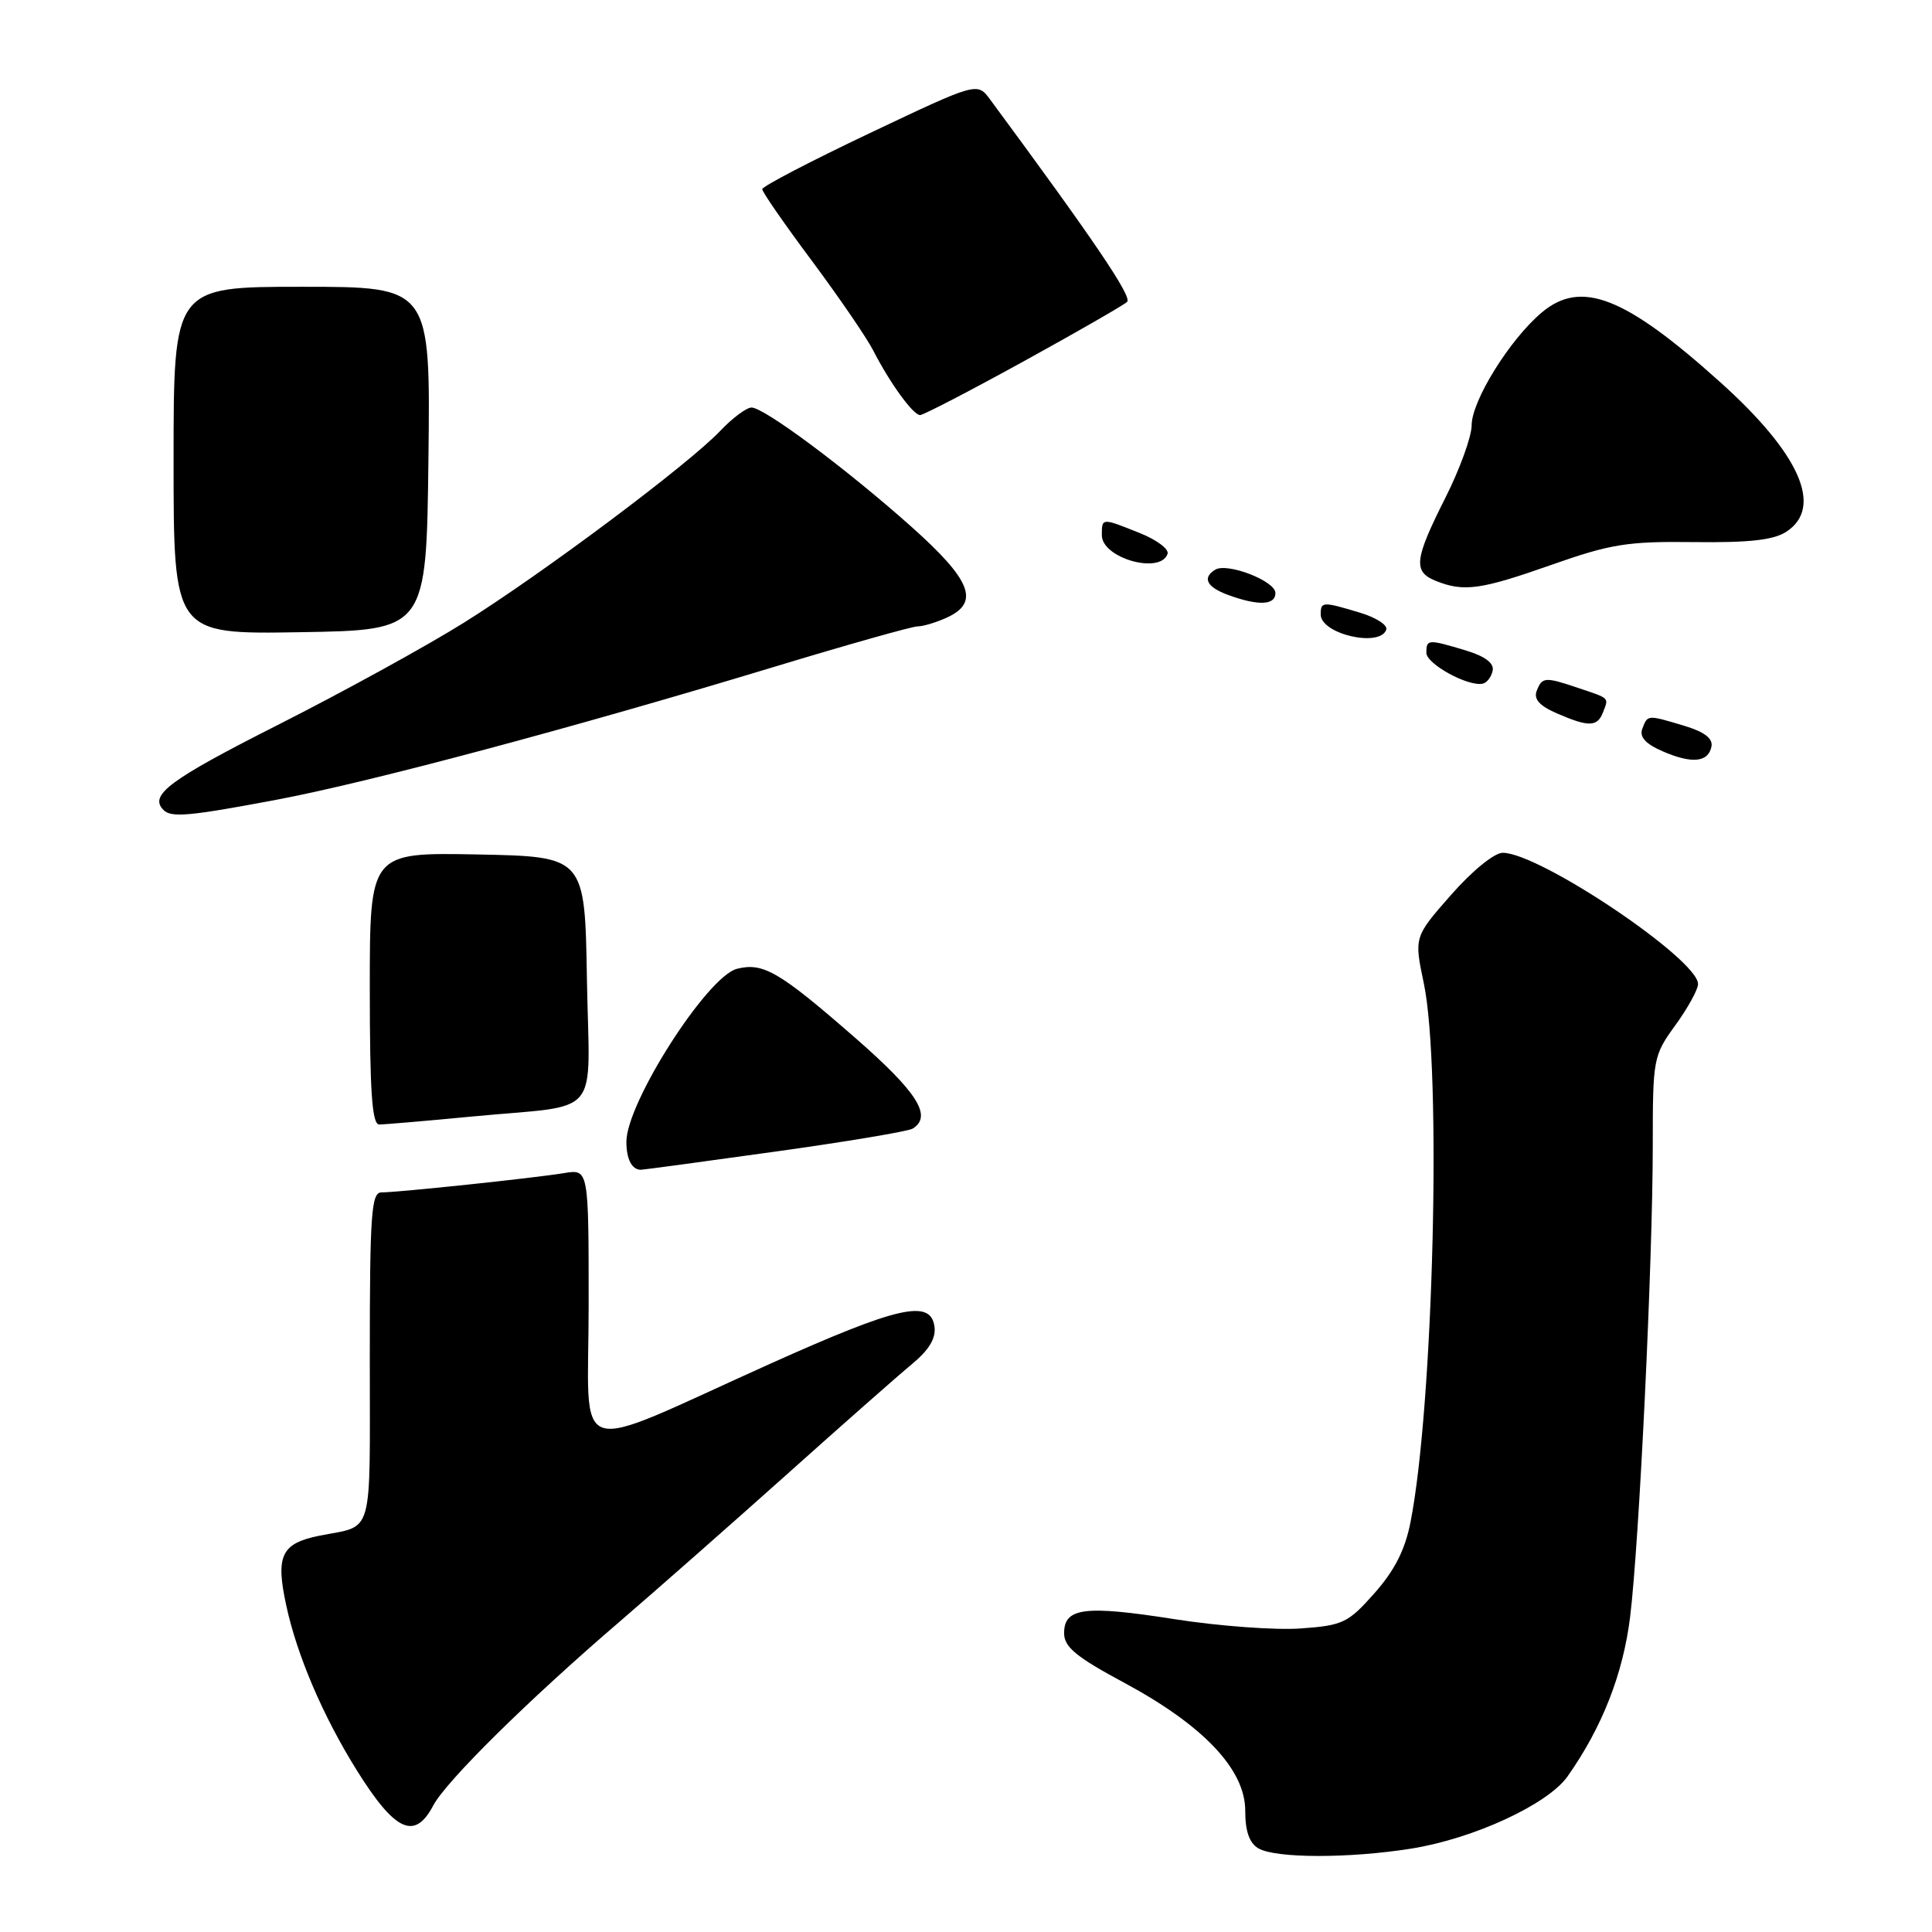 <?xml version="1.0" encoding="UTF-8" standalone="no"?>
<!DOCTYPE svg PUBLIC "-//W3C//DTD SVG 1.1//EN" "http://www.w3.org/Graphics/SVG/1.1/DTD/svg11.dtd" >
<svg xmlns="http://www.w3.org/2000/svg" xmlns:xlink="http://www.w3.org/1999/xlink" version="1.1" viewBox="0 0 256 256">
 <g >
 <path fill="currentColor"
d=" M 187.00 244.95 C 195.27 243.63 205.09 239.09 207.71 235.38 C 212.29 228.89 215.07 221.80 216.00 214.24 C 217.21 204.37 219.00 167.07 219.00 151.74 C 219.00 140.26 219.07 139.88 222.00 135.84 C 223.65 133.56 225.00 131.11 225.00 130.39 C 225.00 127.11 204.00 113.00 199.12 113.00 C 198.00 113.00 195.07 115.39 192.27 118.58 C 187.37 124.16 187.37 124.16 188.67 130.33 C 191.04 141.68 189.95 186.21 186.90 201.69 C 186.18 205.37 184.79 208.10 182.12 211.11 C 178.63 215.05 177.94 215.38 172.34 215.78 C 169.02 216.02 161.51 215.47 155.64 214.55 C 143.72 212.68 141.00 213.02 141.00 216.41 C 141.00 218.24 142.60 219.56 149.03 223.01 C 159.49 228.65 165.00 234.48 165.00 239.93 C 165.00 242.66 165.55 244.22 166.75 244.92 C 169.03 246.25 178.78 246.26 187.00 244.95 Z  M 57.40 239.25 C 59.11 236.01 70.00 225.26 82.10 214.88 C 86.82 210.82 96.73 202.10 104.11 195.50 C 111.48 188.90 119.01 182.26 120.83 180.76 C 123.13 178.85 124.04 177.32 123.82 175.76 C 123.30 172.11 119.00 173.09 102.00 180.73 C 75.08 192.83 78.00 193.78 78.00 172.95 C 78.00 154.91 78.00 154.91 74.75 155.44 C 70.86 156.09 52.72 158.00 50.54 158.00 C 49.20 158.00 49.00 160.85 49.00 179.93 C 49.00 204.17 49.61 202.03 42.32 203.49 C 37.26 204.51 36.49 206.13 37.94 212.78 C 39.37 219.38 42.78 227.35 47.23 234.50 C 52.33 242.69 54.94 243.91 57.40 239.25 Z  M 102.68 152.60 C 112.12 151.29 120.34 149.91 120.93 149.55 C 123.59 147.90 121.57 144.72 113.25 137.46 C 103.25 128.74 101.12 127.50 97.66 128.37 C 93.72 129.36 83.00 146.12 83.00 151.29 C 83.00 153.60 83.73 155.00 84.92 155.00 C 85.24 155.00 93.23 153.92 102.68 152.60 Z  M 62.50 147.95 C 80.05 146.27 78.09 148.60 77.77 129.72 C 77.50 113.50 77.50 113.50 63.25 113.22 C 49.00 112.95 49.00 112.95 49.00 130.97 C 49.00 144.73 49.30 149.00 50.25 149.00 C 50.94 149.00 56.45 148.53 62.50 147.95 Z  M 36.70 105.96 C 48.95 103.65 75.99 96.42 102.39 88.42 C 112.22 85.44 120.86 83.00 121.59 83.00 C 122.31 83.00 124.05 82.48 125.45 81.84 C 129.87 79.83 128.72 76.89 120.75 69.78 C 112.14 62.11 101.26 54.00 99.58 54.00 C 98.92 54.00 97.05 55.39 95.44 57.09 C 91.20 61.55 71.99 75.93 61.50 82.49 C 56.55 85.59 45.41 91.71 36.75 96.09 C 22.41 103.35 19.70 105.37 21.67 107.33 C 22.70 108.37 25.09 108.15 36.70 105.96 Z  M 226.78 98.91 C 226.98 97.84 225.83 96.97 223.17 96.17 C 218.26 94.70 218.33 94.69 217.62 96.55 C 217.20 97.63 218.01 98.54 220.26 99.53 C 224.16 101.24 226.37 101.03 226.78 98.91 Z  M 212.42 94.36 C 213.17 92.40 213.35 92.58 209.10 91.15 C 204.72 89.67 204.33 89.70 203.62 91.55 C 203.20 92.63 204.00 93.53 206.26 94.51 C 210.52 96.36 211.66 96.34 212.42 94.36 Z  M 197.79 88.84 C 197.98 87.86 196.74 86.94 194.17 86.17 C 189.21 84.68 189.00 84.70 189.00 86.50 C 189.00 87.99 194.61 91.05 196.50 90.58 C 197.05 90.45 197.63 89.66 197.79 88.84 Z  M 183.69 83.42 C 183.89 82.82 182.30 81.81 180.16 81.17 C 175.24 79.69 175.00 79.70 175.00 81.42 C 175.00 84.02 182.89 85.84 183.69 83.42 Z  M 56.77 60.75 C 57.04 38.00 57.04 38.00 40.02 38.00 C 23.00 38.00 23.00 38.00 23.00 61.02 C 23.00 84.05 23.00 84.05 39.75 83.77 C 56.50 83.50 56.50 83.50 56.77 60.75 Z  M 169.00 78.58 C 169.00 76.98 162.60 74.51 161.02 75.49 C 159.26 76.57 159.90 77.80 162.75 78.84 C 166.74 80.30 169.00 80.20 169.00 78.58 Z  M 205.56 74.85 C 213.46 72.07 215.66 71.72 224.46 71.83 C 231.80 71.92 235.03 71.56 236.71 70.45 C 241.64 67.22 238.50 60.13 227.94 50.64 C 215.32 39.29 209.51 37.02 204.30 41.40 C 200.05 44.97 195.00 53.11 195.00 56.36 C 195.00 57.84 193.43 62.18 191.50 66.00 C 187.40 74.14 187.22 75.75 190.25 76.97 C 193.96 78.46 196.20 78.15 205.56 74.85 Z  M 154.71 73.38 C 154.91 72.76 153.26 71.52 151.02 70.63 C 145.96 68.60 146.00 68.60 146.00 70.92 C 146.00 73.96 153.78 76.16 154.71 73.38 Z  M 135.60 47.90 C 142.69 44.00 148.88 40.44 149.35 40.00 C 150.05 39.34 144.96 31.82 131.20 13.19 C 129.50 10.88 129.50 10.88 115.25 17.64 C 107.41 21.36 101.00 24.70 101.00 25.07 C 101.00 25.44 103.96 29.71 107.57 34.55 C 111.18 39.40 114.84 44.75 115.70 46.43 C 117.90 50.73 120.99 55.00 121.92 55.00 C 122.34 55.00 128.50 51.81 135.60 47.90 Z "/>
</g>
</svg>